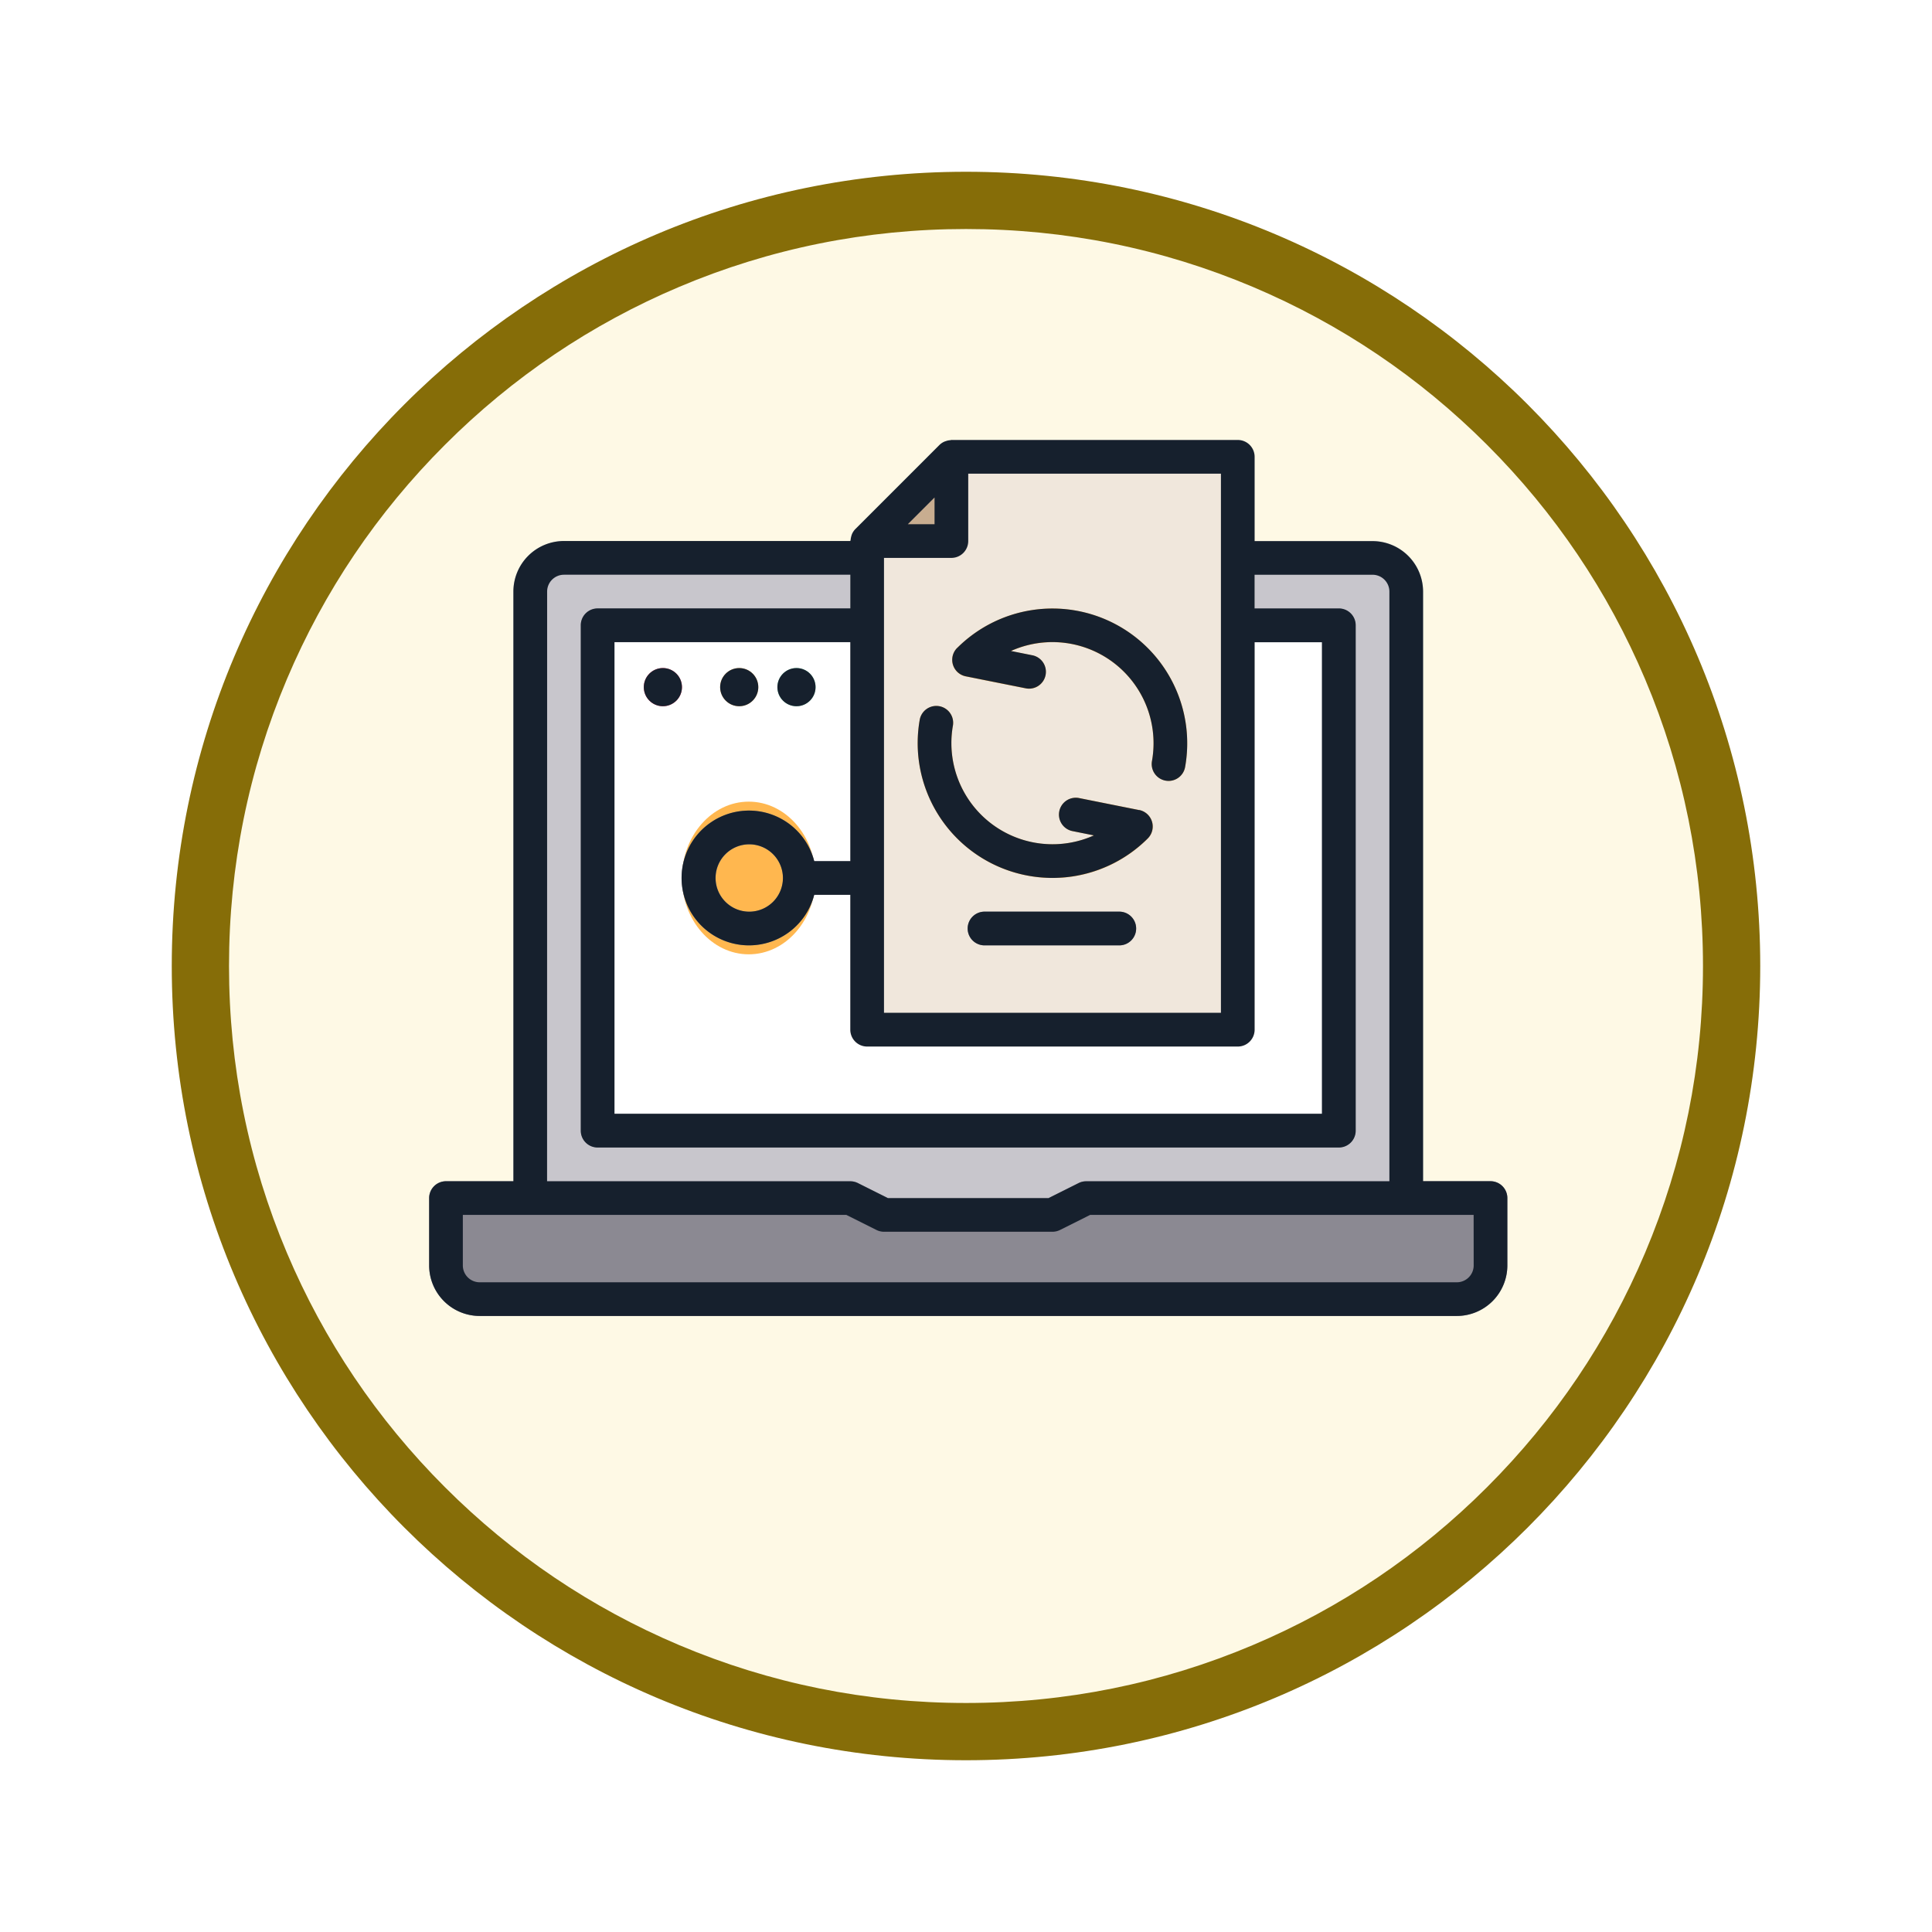 <svg xmlns="http://www.w3.org/2000/svg" xmlns:xlink="http://www.w3.org/1999/xlink" width="101.234" height="101.234" viewBox="0 0 101.234 101.234">
  <defs>
    <filter id="Trazado_904820" x="0" y="0" width="101.234" height="101.234" filterUnits="userSpaceOnUse">
      <feOffset dy="3" input="SourceAlpha"/>
      <feGaussianBlur stdDeviation="3" result="blur"/>
      <feFlood flood-opacity="0.161"/>
      <feComposite operator="in" in2="blur"/>
      <feComposite in="SourceGraphic"/>
    </filter>
  </defs>
  <g id="Grupo_1209468" data-name="Grupo 1209468" transform="translate(-172.766 -7119.995)">
    <g id="Grupo_1209094" data-name="Grupo 1209094" transform="translate(181.766 7125.995)">
      <g id="Grupo_1174741" data-name="Grupo 1174741" transform="translate(0 0)">
        <g id="Grupo_1173585" data-name="Grupo 1173585">
          <g id="Grupo_1173428" data-name="Grupo 1173428">
            <g id="Grupo_1171958" data-name="Grupo 1171958">
              <g id="Grupo_1167341" data-name="Grupo 1167341">
                <g id="Grupo_1166792" data-name="Grupo 1166792">
                  <g transform="matrix(1, 0, 0, 1, -9, -6)" filter="url(#Trazado_904820)">
                    <g id="Trazado_904820-2" data-name="Trazado 904820" transform="translate(9 6)" fill="#fef9e5">
                      <path d="M 41.617 81.734 C 36.2 81.734 30.947 80.673 26.002 78.582 C 21.225 76.561 16.935 73.668 13.25 69.984 C 9.565 66.299 6.672 62.009 4.652 57.232 C 2.56 52.287 1.5 47.033 1.5 41.617 C 1.5 36.2 2.56 30.947 4.652 26.002 C 6.672 21.225 9.565 16.935 13.25 13.25 C 16.935 9.565 21.225 6.672 26.002 4.652 C 30.947 2.56 36.2 1.5 41.617 1.5 C 47.033 1.5 52.287 2.56 57.232 4.652 C 62.009 6.672 66.299 9.565 69.984 13.25 C 73.668 16.935 76.561 21.225 78.582 26.002 C 80.673 30.947 81.734 36.2 81.734 41.617 C 81.734 47.033 80.673 52.287 78.582 57.232 C 76.561 62.009 73.668 66.299 69.984 69.984 C 66.299 73.668 62.009 76.561 57.232 78.582 C 52.287 80.673 47.033 81.734 41.617 81.734 Z" stroke="none"/>
                      <path d="M 41.617 3 C 36.402 3 31.345 4.021 26.586 6.033 C 21.988 7.978 17.858 10.763 14.311 14.311 C 10.763 17.858 7.978 21.988 6.033 26.586 C 4.021 31.345 3 36.402 3 41.617 C 3 46.831 4.021 51.888 6.033 56.647 C 7.978 61.245 10.763 65.376 14.311 68.923 C 17.858 72.471 21.988 75.255 26.586 77.2 C 31.345 79.213 36.402 80.234 41.617 80.234 C 46.831 80.234 51.888 79.213 56.647 77.2 C 61.245 75.255 65.376 72.471 68.923 68.923 C 72.47 65.376 75.255 61.245 77.2 56.647 C 79.213 51.888 80.234 46.831 80.234 41.617 C 80.234 36.402 79.213 31.345 77.2 26.586 C 75.255 21.988 72.47 17.858 68.923 14.311 C 65.376 10.763 61.245 7.978 56.647 6.033 C 51.888 4.021 46.831 3 41.617 3 M 41.617 -7.62939453125e-06 C 64.601 -7.62939453125e-06 83.234 18.632 83.234 41.617 C 83.234 64.601 64.601 83.234 41.617 83.234 C 18.632 83.234 7.62939453125e-06 64.601 7.62939453125e-06 41.617 C 7.62939453125e-06 18.632 18.632 -7.62939453125e-06 41.617 -7.62939453125e-06 Z" stroke="none" fill="#866d08"/>
                    </g>
                  </g>
                </g>
              </g>
            </g>
          </g>
        </g>
      </g>
    </g>
    <g id="synchronize_2143805" transform="translate(195.253 7137.049)">
      <path id="Trazado_1055813" data-name="Trazado 1055813" d="M52.667,14.648A2.651,2.651,0,0,0,50.019,12H7.648A2.651,2.651,0,0,0,5,14.648V46.426a.883.883,0,0,0,.883.883H22.446l1.579.79a.885.885,0,0,0,.395.093h8.827a.885.885,0,0,0,.395-.093l1.579-.79H51.784a.883.883,0,0,0,.883-.883Z" transform="translate(-0.586 -0.704)" fill="#c8c6cc"/>
      <path id="Trazado_1055814" data-name="Trazado 1055814" d="M48.722,16H9.883A.883.883,0,0,0,9,16.883V43.364a.883.883,0,0,0,.883.883h38.84a.883.883,0,0,0,.883-.883V16.883A.883.883,0,0,0,48.722,16Z" transform="translate(-1.056 -1.173)" fill="#fff"/>
      <ellipse id="Elipse_13576" data-name="Elipse 13576" cx="3.5" cy="4" rx="3.5" ry="4" transform="translate(13.247 24.951)" fill="#ffb74f"/>
      <path id="Trazado_1055815" data-name="Trazado 1055815" d="M24.71,30.648H21.936a3.531,3.531,0,1,0,0,1.765H24.71a.883.883,0,1,0,0-1.765ZM18.531,33.3A1.765,1.765,0,1,1,20.3,31.531,1.767,1.767,0,0,1,18.531,33.3Z" transform="translate(-1.759 -2.58)" fill="#8b8992"/>
      <path id="Trazado_1055816" data-name="Trazado 1055816" d="M48.722,44.247H9.883A.883.883,0,0,1,9,43.364V16.883A.883.883,0,0,1,9.883,16h38.84a.883.883,0,0,1,.883.883V43.364A.883.883,0,0,1,48.722,44.247ZM10.765,42.482H47.84V17.765H10.765Z" transform="translate(-1.056 -1.173)" fill="#8b8992"/>
      <path id="Trazado_1055817" data-name="Trazado 1055817" d="M46.185,6.883A.883.883,0,0,0,45.3,6H30.3l-.883.883v3.531H25.883L25,11.3V36.9a.883.883,0,0,0,.883.883H45.3a.883.883,0,0,0,.883-.883Z" transform="translate(-2.932)" fill="#f0e7dc"/>
      <path id="Trazado_1055818" data-name="Trazado 1055818" d="M55.611,50H34.426a.885.885,0,0,0-.395.093l-1.579.79H24.042l-1.579-.79A.885.885,0,0,0,22.068,50H.883A.883.883,0,0,0,0,50.883v3.531a2.651,2.651,0,0,0,2.648,2.648h51.2a2.651,2.651,0,0,0,2.648-2.648V50.883A.883.883,0,0,0,55.611,50Z" transform="translate(0 -5.16)" fill="#8b8992"/>
      <circle id="Elipse_13577" data-name="Elipse 13577" cx="1" cy="1" r="1" transform="translate(11.247 17.951)" fill="#ff3c62"/>
      <circle id="Elipse_13578" data-name="Elipse 13578" cx="1" cy="1" r="1" transform="translate(18.247 17.951)" fill="#6dd7a7"/>
      <circle id="Elipse_13579" data-name="Elipse 13579" cx="1" cy="1" r="1" transform="translate(15.247 17.951)" fill="#ffb74f"/>
      <path id="Trazado_1055819" data-name="Trazado 1055819" d="M42.386,25.034a.848.848,0,0,1-.155-.014A.882.882,0,0,1,41.516,24a5.3,5.3,0,0,0-7.392-5.765l1.1.221a.883.883,0,1,1-.347,1.731l-3.121-.624a.882.882,0,0,1-.451-1.489,7.063,7.063,0,0,1,11.947,6.236.883.883,0,0,1-.869.728Z" transform="translate(-3.641 -1.173)" fill="#ffb74f"/>
      <path id="Trazado_1055820" data-name="Trazado 1055820" d="M36.062,30.8a7.063,7.063,0,0,1-6.952-8.306.883.883,0,0,1,1.738.31,5.3,5.3,0,0,0,7.392,5.765l-1.1-.221a.883.883,0,1,1,.347-1.731l3.121.624a.882.882,0,0,1,.451,1.489A7.016,7.016,0,0,1,36.062,30.8Z" transform="translate(-3.401 -1.849)" fill="#ffb74f"/>
      <path id="Trazado_1055821" data-name="Trazado 1055821" d="M39.944,35.765H32.883a.883.883,0,1,1,0-1.765h7.062a.883.883,0,0,1,0,1.765Z" transform="translate(-3.753 -3.284)" fill="#8b8992"/>
      <path id="Trazado_1055822" data-name="Trazado 1055822" d="M30.3,6,25,11.3h4.414a.883.883,0,0,0,.883-.883Z" transform="translate(-2.932)" fill="#c8ad90"/>
      <g id="Grupo_1209340" data-name="Grupo 1209340" transform="translate(0 6)">
        <path id="Trazado_1055823" data-name="Trazado 1055823" d="M55.611,44.84H52.08v-30.9A2.651,2.651,0,0,0,49.432,11.3H43.253V6.883A.883.883,0,0,0,42.37,6H27.364c-.019,0-.034.01-.051.011a.854.854,0,0,0-.24.049c-.026.01-.052.016-.077.027a.866.866,0,0,0-.254.171h0l-4.413,4.413v0a.878.878,0,0,0-.17.252,1.169,1.169,0,0,0-.076.316.407.407,0,0,0-.012.055H7.062a2.651,2.651,0,0,0-2.648,2.648v30.9H.883A.883.883,0,0,0,0,45.722v3.531A2.651,2.651,0,0,0,2.648,51.9h51.2a2.651,2.651,0,0,0,2.648-2.648V45.722A.883.883,0,0,0,55.611,44.84ZM22.068,28.068H20.177a3.531,3.531,0,1,0,0,1.765h1.891V36.9a.883.883,0,0,0,.883.883H42.37a.883.883,0,0,0,.883-.883v-20.3h3.531V41.309H9.71V16.593H22.068Zm-3.531.883a1.765,1.765,0,1,1-1.765-1.765A1.767,1.767,0,0,1,18.537,28.951Zm22.951,7.062H23.833V12.179h3.531a.883.883,0,0,0,.883-.883V7.765H41.488Zm-15.006-27v1.4h-1.4Zm-20.3,4.931a.884.884,0,0,1,.883-.883H22.068v1.765H8.827a.883.883,0,0,0-.883.883V42.191a.883.883,0,0,0,.883.883h38.84a.883.883,0,0,0,.883-.883V15.71a.883.883,0,0,0-.883-.883H43.253V13.062h6.179a.884.884,0,0,1,.883.883v30.9H34.426a.885.885,0,0,0-.395.093l-1.579.79H24.042l-1.579-.79a.885.885,0,0,0-.395-.093H6.179Zm48.55,35.309a.884.884,0,0,1-.883.883H2.648a.884.884,0,0,1-.883-.883V46.605H21.86l1.579.79a.885.885,0,0,0,.395.093h8.827a.885.885,0,0,0,.395-.093l1.579-.79H54.729Z" transform="translate(0 -6)" fill="#16202d"/>
        <path id="Trazado_1055824" data-name="Trazado 1055824" d="M31.309,18.068a.882.882,0,0,0,.451,1.489l3.121.624a.883.883,0,1,0,.347-1.731l-1.1-.221A5.3,5.3,0,0,1,41.516,24a.883.883,0,0,0,.714,1.024.848.848,0,0,0,.155.014.882.882,0,0,0,.868-.728,7.062,7.062,0,0,0-11.945-6.237Z" transform="translate(-3.642 -7.173)" fill="#16202d"/>
        <path id="Trazado_1055825" data-name="Trazado 1055825" d="M40.6,27.241l-3.121-.624a.883.883,0,1,0-.347,1.731l1.1.221A5.3,5.3,0,0,1,30.848,22.8a.883.883,0,0,0-1.738-.31,7.062,7.062,0,0,0,11.946,6.237.883.883,0,0,0-.451-1.49Z" transform="translate(-3.401 -7.849)" fill="#16202d"/>
        <path id="Trazado_1055826" data-name="Trazado 1055826" d="M39.944,34H32.883a.883.883,0,1,0,0,1.765h7.062a.883.883,0,0,0,0-1.765Z" transform="translate(-3.753 -9.284)" fill="#16202d"/>
        <circle id="Elipse_13580" data-name="Elipse 13580" cx="1" cy="1" r="1" transform="translate(11.247 11.951)" fill="#16202d"/>
        <circle id="Elipse_13581" data-name="Elipse 13581" cx="1" cy="1" r="1" transform="translate(18.247 11.951)" fill="#16202d"/>
        <circle id="Elipse_13582" data-name="Elipse 13582" cx="1" cy="1" r="1" transform="translate(15.247 11.951)" fill="#16202d"/>
      </g>
    </g>
  </g>
</svg>
